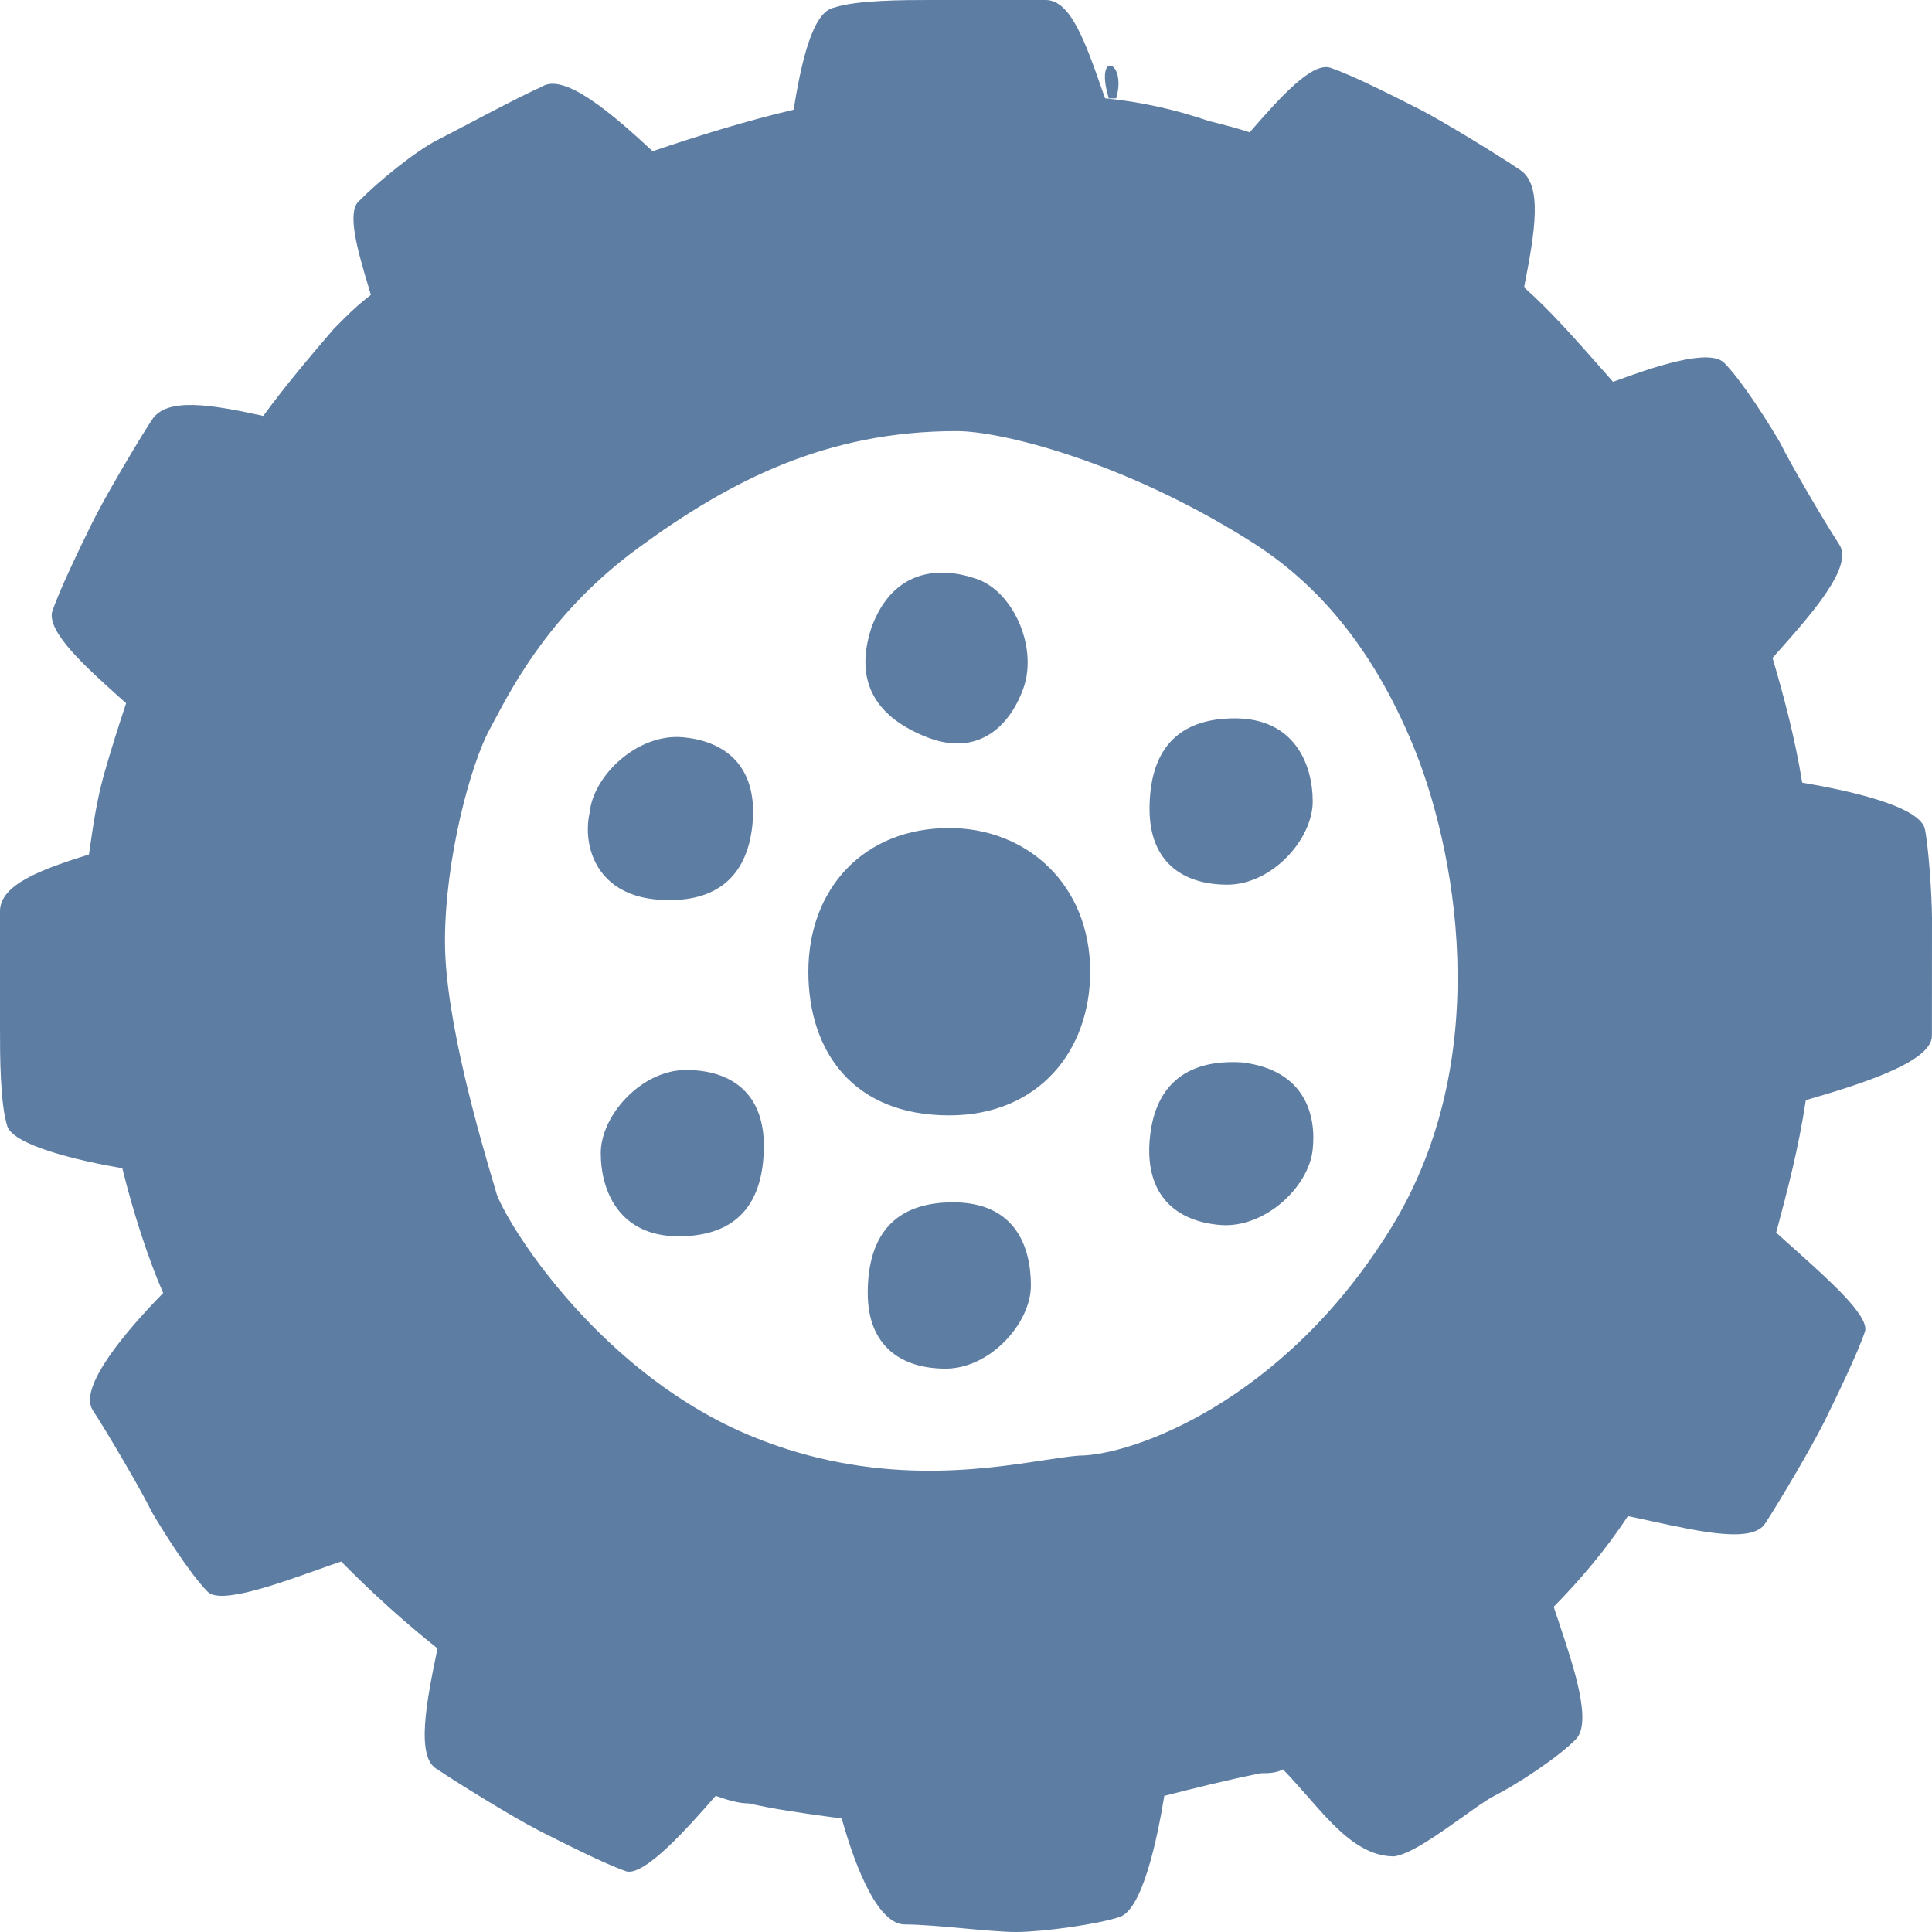 <svg width="22" height="22" viewBox="0 0 22 22" fill="none" xmlns="http://www.w3.org/2000/svg">
<path fill-rule="evenodd" clip-rule="evenodd" d="M20.563 12.528C21.154 12.356 21.999 12.098 21.999 11.796L22 10.462C22 10.203 21.958 9.6 21.916 9.428C21.831 9.17 21.029 8.998 20.522 8.912C20.438 8.395 20.311 7.922 20.184 7.491L20.208 7.465C20.625 6.997 21.11 6.453 20.944 6.2C20.775 5.941 20.395 5.295 20.268 5.037C20.142 4.822 19.846 4.348 19.635 4.133C19.466 3.961 18.833 4.176 18.368 4.348L18.26 4.225C17.93 3.851 17.66 3.544 17.355 3.272C17.482 2.626 17.566 2.109 17.313 1.937C17.059 1.765 16.426 1.378 16.173 1.248L16.168 1.246C15.912 1.116 15.411 0.86 15.159 0.775C14.948 0.689 14.568 1.119 14.23 1.507C14.104 1.464 13.935 1.42 13.766 1.378C13.386 1.248 13.006 1.162 12.584 1.119L12.559 1.05C12.359 0.478 12.192 0 11.908 0H10.599C10.303 0 9.754 0 9.501 0.086C9.248 0.129 9.121 0.732 9.037 1.249C8.488 1.378 7.939 1.55 7.432 1.722C6.968 1.292 6.419 0.818 6.165 0.99C5.955 1.082 5.573 1.284 5.279 1.439L5.279 1.439L5.279 1.439L5.278 1.439L5.278 1.439C5.16 1.501 5.056 1.556 4.983 1.593C4.729 1.722 4.307 2.067 4.096 2.282C3.939 2.402 4.074 2.857 4.196 3.266L4.196 3.266L4.223 3.358C4.054 3.487 3.927 3.617 3.8 3.746L3.8 3.746C3.505 4.09 3.251 4.391 2.998 4.736C2.407 4.607 1.9 4.52 1.731 4.779C1.562 5.037 1.182 5.683 1.056 5.941L1.053 5.946L1.053 5.946C0.926 6.206 0.675 6.718 0.591 6.975C0.552 7.212 0.977 7.595 1.341 7.923L1.436 8.008C1.351 8.266 1.267 8.524 1.182 8.826C1.098 9.127 1.056 9.429 1.013 9.73C0.464 9.902 0 10.074 0 10.376V11.71C0 12.011 0 12.571 0.085 12.83C0.169 13.045 0.887 13.217 1.393 13.303C1.52 13.82 1.689 14.336 1.858 14.724C1.436 15.154 0.887 15.8 1.056 16.058C1.225 16.317 1.605 16.963 1.731 17.221C1.858 17.436 2.153 17.91 2.364 18.125C2.506 18.27 3.127 18.049 3.622 17.873C3.715 17.84 3.804 17.808 3.885 17.781C4.222 18.125 4.602 18.469 4.982 18.771C4.856 19.374 4.729 20.019 4.982 20.149C5.236 20.321 5.869 20.708 6.122 20.837L6.127 20.84C6.383 20.97 6.884 21.225 7.136 21.311C7.347 21.354 7.812 20.837 8.149 20.45C8.276 20.493 8.403 20.536 8.529 20.536C8.83 20.604 9.13 20.645 9.389 20.681L9.39 20.681C9.458 20.691 9.523 20.699 9.585 20.708C9.754 21.311 10.007 21.914 10.303 21.914C10.477 21.914 10.731 21.937 10.976 21.959H10.976H10.976L10.976 21.959C11.205 21.98 11.427 22 11.569 22C11.865 22 12.498 21.914 12.752 21.828C13.005 21.742 13.174 20.967 13.258 20.45C13.596 20.364 13.934 20.278 14.356 20.192C14.441 20.192 14.525 20.192 14.61 20.149C14.707 20.248 14.8 20.355 14.892 20.459L14.892 20.459C15.197 20.808 15.487 21.139 15.876 21.139C16.066 21.111 16.378 20.888 16.644 20.698L16.644 20.698L16.645 20.698C16.792 20.592 16.926 20.496 17.016 20.45C17.27 20.321 17.734 20.02 17.945 19.805C18.133 19.613 17.921 18.98 17.753 18.48L17.753 18.479C17.731 18.416 17.711 18.355 17.692 18.297C17.988 17.996 18.283 17.652 18.537 17.264C18.628 17.283 18.723 17.303 18.818 17.324C19.378 17.446 19.954 17.571 20.099 17.35C20.268 17.092 20.648 16.446 20.774 16.188L20.777 16.183C20.904 15.923 21.155 15.411 21.239 15.155C21.274 14.975 20.837 14.584 20.446 14.234L20.446 14.234L20.446 14.234C20.369 14.165 20.294 14.099 20.225 14.035L20.226 14.035L20.226 14.035C20.352 13.561 20.479 13.088 20.563 12.528ZM12.626 1.12H12.71C12.837 0.689 12.457 0.56 12.626 1.12ZM11.105 6.587C11.527 6.716 11.823 7.362 11.654 7.836C11.485 8.309 11.105 8.611 10.556 8.395C10.007 8.18 9.712 7.793 9.923 7.147C10.176 6.458 10.725 6.458 11.105 6.587ZM8.572 9.342C8.614 8.739 8.276 8.438 7.769 8.395C7.263 8.352 6.756 8.826 6.714 9.256C6.629 9.643 6.798 10.203 7.516 10.246C8.192 10.289 8.53 9.945 8.572 9.342ZM9.881 14.724C9.881 14.078 10.176 13.691 10.852 13.691C11.57 13.691 11.739 14.207 11.739 14.638C11.739 15.068 11.274 15.585 10.768 15.585C10.261 15.585 9.881 15.327 9.881 14.724ZM13.976 10.074C14.483 10.074 14.948 9.558 14.948 9.127C14.948 8.697 14.736 8.18 14.061 8.18C13.385 8.18 13.09 8.567 13.09 9.213C13.09 9.816 13.47 10.074 13.976 10.074ZM13.892 13.949C13.385 13.906 13.047 13.605 13.09 13.002C13.132 12.399 13.47 12.055 14.145 12.098C14.863 12.184 14.99 12.701 14.948 13.088C14.905 13.518 14.399 13.992 13.892 13.949ZM7.812 12.184C7.305 12.184 6.841 12.7 6.841 13.131C6.841 13.562 7.052 14.078 7.727 14.078C8.403 14.078 8.698 13.691 8.698 13.045C8.698 12.442 8.319 12.184 7.812 12.184ZM14.23 6.157C12.794 5.253 11.4 4.909 10.894 4.909C9.416 4.909 8.318 5.468 7.263 6.243C6.294 6.954 5.858 7.774 5.63 8.204L5.63 8.204C5.61 8.242 5.591 8.278 5.574 8.309C5.363 8.697 5.067 9.773 5.067 10.72C5.067 11.612 5.479 13.001 5.633 13.519L5.633 13.519L5.658 13.605C5.827 14.035 6.883 15.671 8.572 16.36C9.952 16.923 11.164 16.738 11.883 16.628C12.044 16.604 12.18 16.583 12.288 16.575C12.879 16.575 14.61 15.973 15.835 13.992C17.059 12.011 16.552 9.601 16.088 8.481C15.623 7.362 14.99 6.63 14.23 6.157ZM9.205 11.065C9.205 10.117 9.838 9.429 10.809 9.429C11.696 9.429 12.414 10.075 12.414 11.065C12.414 11.969 11.823 12.701 10.809 12.701C9.711 12.701 9.205 11.969 9.205 11.065Z" fill="#5E7DA3"/>
</svg>
